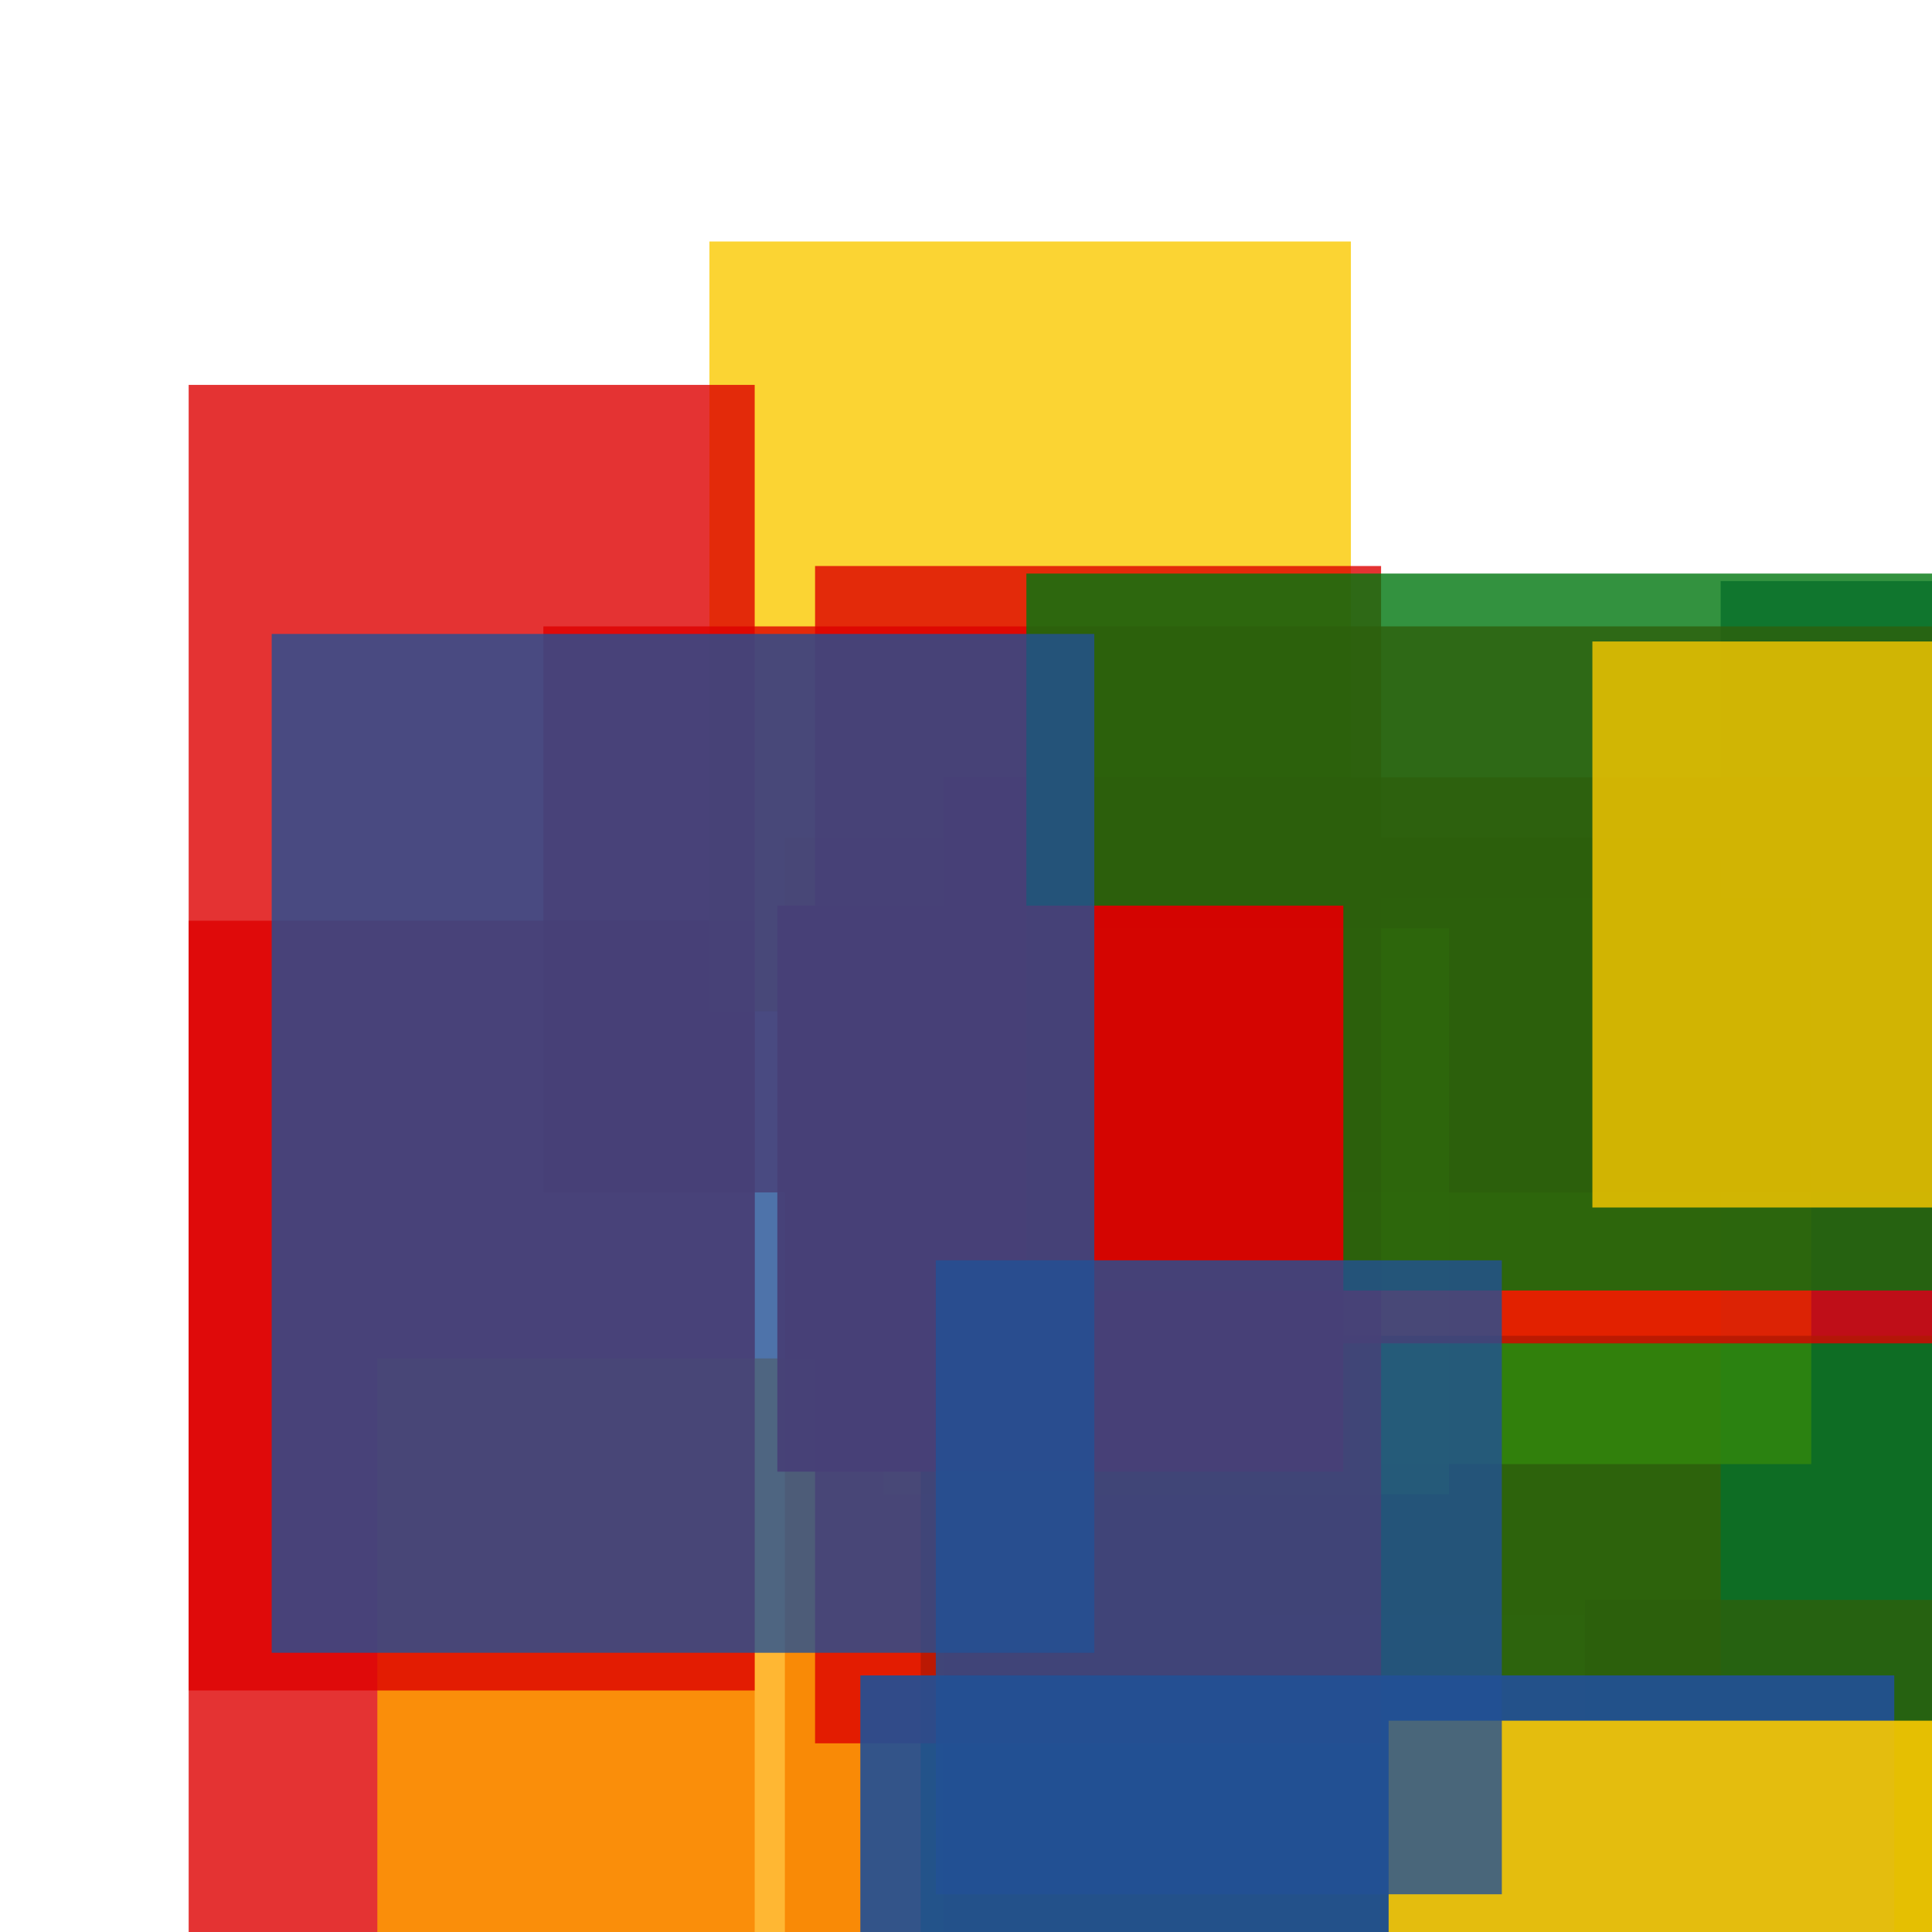 <svg width='256' height='256'><rect x='0' y='0' width='256' height='256' fill='white'/><rect x='167' y='114' width='75' height='167' opacity='0.83' fill='#fac901'/><rect x='145' y='139' width='149' height='75' opacity='0.91' fill='#fac901'/><rect x='25' y='122' width='75' height='159' opacity='0.80' fill='#dd0100'/><rect x='104' y='111' width='189' height='163' opacity='0.89' fill='#dd0100'/><rect x='94' y='32' width='85' height='102' opacity='0.80' fill='#fac901'/><rect x='228' y='77' width='75' height='191' opacity='0.80' fill='#225095'/><rect x='141' y='119' width='99' height='75' opacity='0.80' fill='#fac901'/><rect x='72' y='83' width='186' height='75' opacity='0.80' fill='#dd0100'/><rect x='50' y='180' width='75' height='158' opacity='0.80' fill='#ffa500'/><rect x='117' y='123' width='75' height='75' opacity='0.80' fill='#fac901'/><rect x='25' y='51' width='75' height='173' opacity='0.80' fill='#dd0100'/><rect x='210' y='212' width='105' height='178' opacity='0.80' fill='#dd0100'/><rect x='122' y='177' width='176' height='120' opacity='0.80' fill='#00770F'/><rect x='108' y='75' width='75' height='156' opacity='0.80' fill='#dd0100'/><rect x='125' y='103' width='159' height='75' opacity='0.80' fill='#dd0100'/><rect x='136' y='76' width='143' height='95' opacity='0.80' fill='#00770F'/><rect x='114' y='222' width='137' height='75' opacity='0.92' fill='#225095'/><rect x='184' y='228' width='75' height='75' opacity='0.90' fill='#fac901'/><rect x='103' y='120' width='75' height='75' opacity='0.95' fill='#dd0100'/><rect x='124' y='167' width='75' height='84' opacity='0.80' fill='#225095'/><rect x='211' y='85' width='75' height='75' opacity='0.80' fill='#fac901'/><rect x='36' y='84' width='109' height='135' opacity='0.80' fill='#225095'/></svg>
